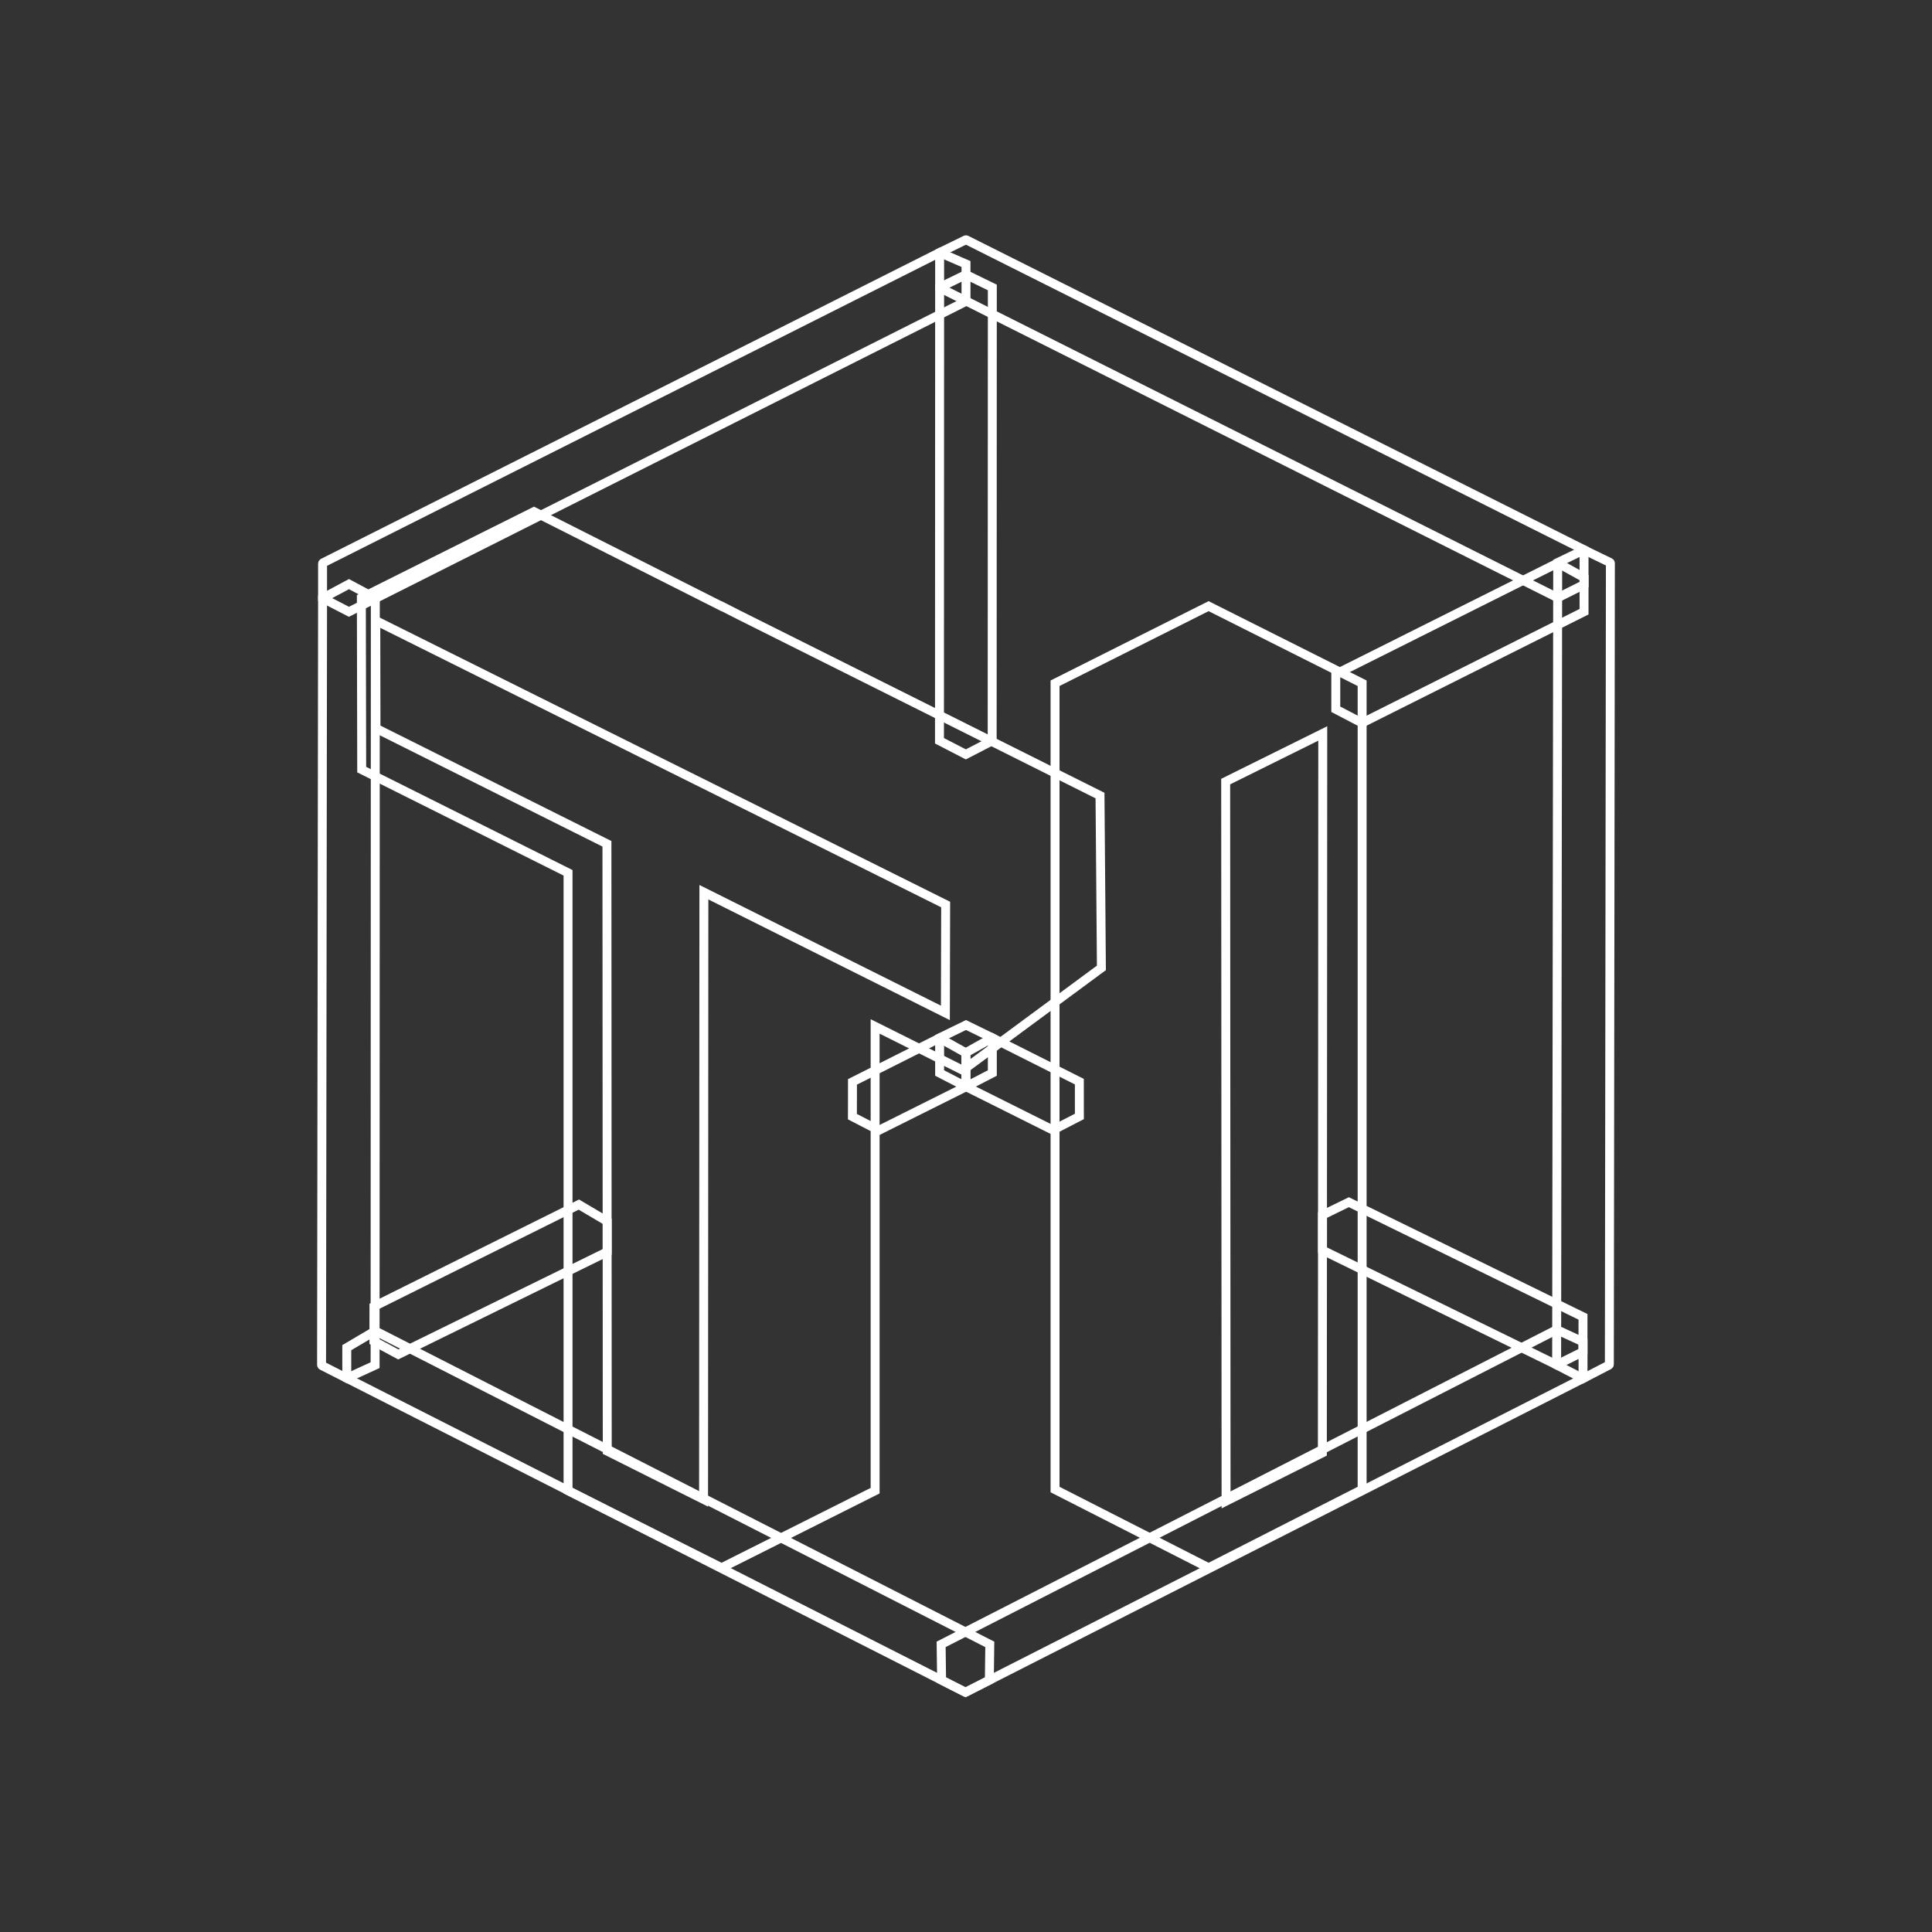 <?xml version="1.0" encoding="utf-8"?>
<?xml-stylesheet href="css/style-animation.css" type="text/css"?>
<svg id="Logo" class="Line" viewBox="0 0 1080 1080" fill="none"
    xmlns="http://www.w3.org/2000/svg">
    <rect x="0" y="0" width="1080" height="1080" fill="#333333" stroke="none"/>
    <path id="Line1"
        d="M209.81 334.39L209.68 763.13L193.81 770.42L180.04 763.42C179.957 763.38 179.886 763.318 179.837 763.24C179.787 763.163 179.761 763.072 179.76 762.98L180.32 334.41L195.08 326.52L209.81 334.39Z"
        stroke="white" stroke-width="5" />
    <path id="Line2" d=" M539.72 946.01L193.85 770.42V753.35L209.71 743.99L553.3 919.22L553.05 939.23L539.72 946.01Z"
        stroke="white" stroke-width="5" />
    <path id="Line3"
        d="M539.92 945.89L884.92 770.57V750.09L870.19 743.32L526.1 919.21L526.36 939.21L539.47 945.87C539.538 945.908 539.615 945.929 539.693 945.932C539.771 945.936 539.848 945.921 539.92 945.89V945.89Z"
        stroke="white" stroke-width="5" />
    <path id="Line4"
        d="M870.76 314.5L870.17 763L884.9 770.61L899.37 763.12C899.451 763.079 899.52 763.016 899.568 762.938C899.615 762.861 899.64 762.771 899.64 762.68L900.22 314.85C900.219 314.757 900.192 314.665 900.143 314.586C900.094 314.506 900.023 314.442 899.94 314.4L885.49 307.4L870.76 314.5Z"
        stroke="white" stroke-width="5" />
    <path id="Line5"
        d="M540.21 134.1L885.49 307.32V326.8L870.76 334.16L525.26 160.83V141.19L539.77 134.1C539.838 134.066 539.914 134.048 539.99 134.048C540.066 134.048 540.142 134.066 540.21 134.1Z"
        stroke="white" stroke-width="5" />
    <path id="Line6"
        d="M525.26 141.19L180.6 314.62C180.517 314.66 180.446 314.722 180.397 314.8C180.347 314.877 180.321 314.968 180.32 315.06V334.39L195.05 342L540 168.44V147.59L525.26 141.19Z"
        stroke="white" stroke-width="5" />
    <path id="Line7" d="M870.17 762.96L739.28 698.87V679.23L754.01 672.03L884.9 736.12V755.64L870.17 762.96Z"
        stroke="white" stroke-width="5" />
    <path id="Line8" d="M222.63 757.13L339.43 699.8V682.73L323.57 673.37L209.04 730.34L209.02 749.78L222.63 757.13Z"
        stroke="white" stroke-width="5" />
    <path id="Line9" d="M761.39 404.14L885.49 341.94L885.5 322.86L870.78 314.74L746.71 376.83V396.47L761.39 404.14Z"
        stroke="white" stroke-width="5" />
    <path id="Line10" d="M554.63 414.1L554.72 160.7L539.99 153.5L525.26 160.7L525.17 414.1L539.9 421.71L554.63 414.1Z"
        stroke="white" stroke-width="5" />
    <path id="Line11" d="M554.72 599.82V580.18L539.99 572.98L525.26 580.18V599.82L539.99 607.43L554.72 599.82Z"
        stroke="white" stroke-width="5" />
    <path id="Line12" d="M588.6 631.72L539.99 607.43V588.42L554.72 580.18L603.36 604.65L603.38 624.09L588.6 631.72Z"
        stroke="white" stroke-width="5" />
    <path id="Line13" d="M491.29 631.85L539.9 607.56V588.55L525.17 580.31L476.54 604.78L476.51 624.22L491.29 631.85Z"
        stroke="white" stroke-width="5" />
    <path id="Line14"
        d="M614.91 444.72L412.64 343.57L403.37 338.84L403.28 338.89L298.5 286L202 334.21L202.19 430.21L317.54 487.9V833.3L403.37 876.39L489.2 833.3V573.78L538.2 598.28L615.69 541.05L614.91 444.72ZM528.48 566.21L393.48 498.75L393.3 838.17L339.46 811.17L339.28 471.69L210.18 407.17L210.07 346.93L388.7 435.93L393.52 438.32L528.63 505.64L528.48 566.21Z"
        stroke="white" stroke-width="5" />
    <path id="Line15"
        d="M761.44 381.94L675.61 338.84L589.78 381.94V832.66L675.61 876.39L761.44 832.66V381.94ZM739.21 812.14L685.38 839.14L685.16 436.91L739.43 410L739.21 812.14Z"
        stroke="white" stroke-width="5" />
</svg>
